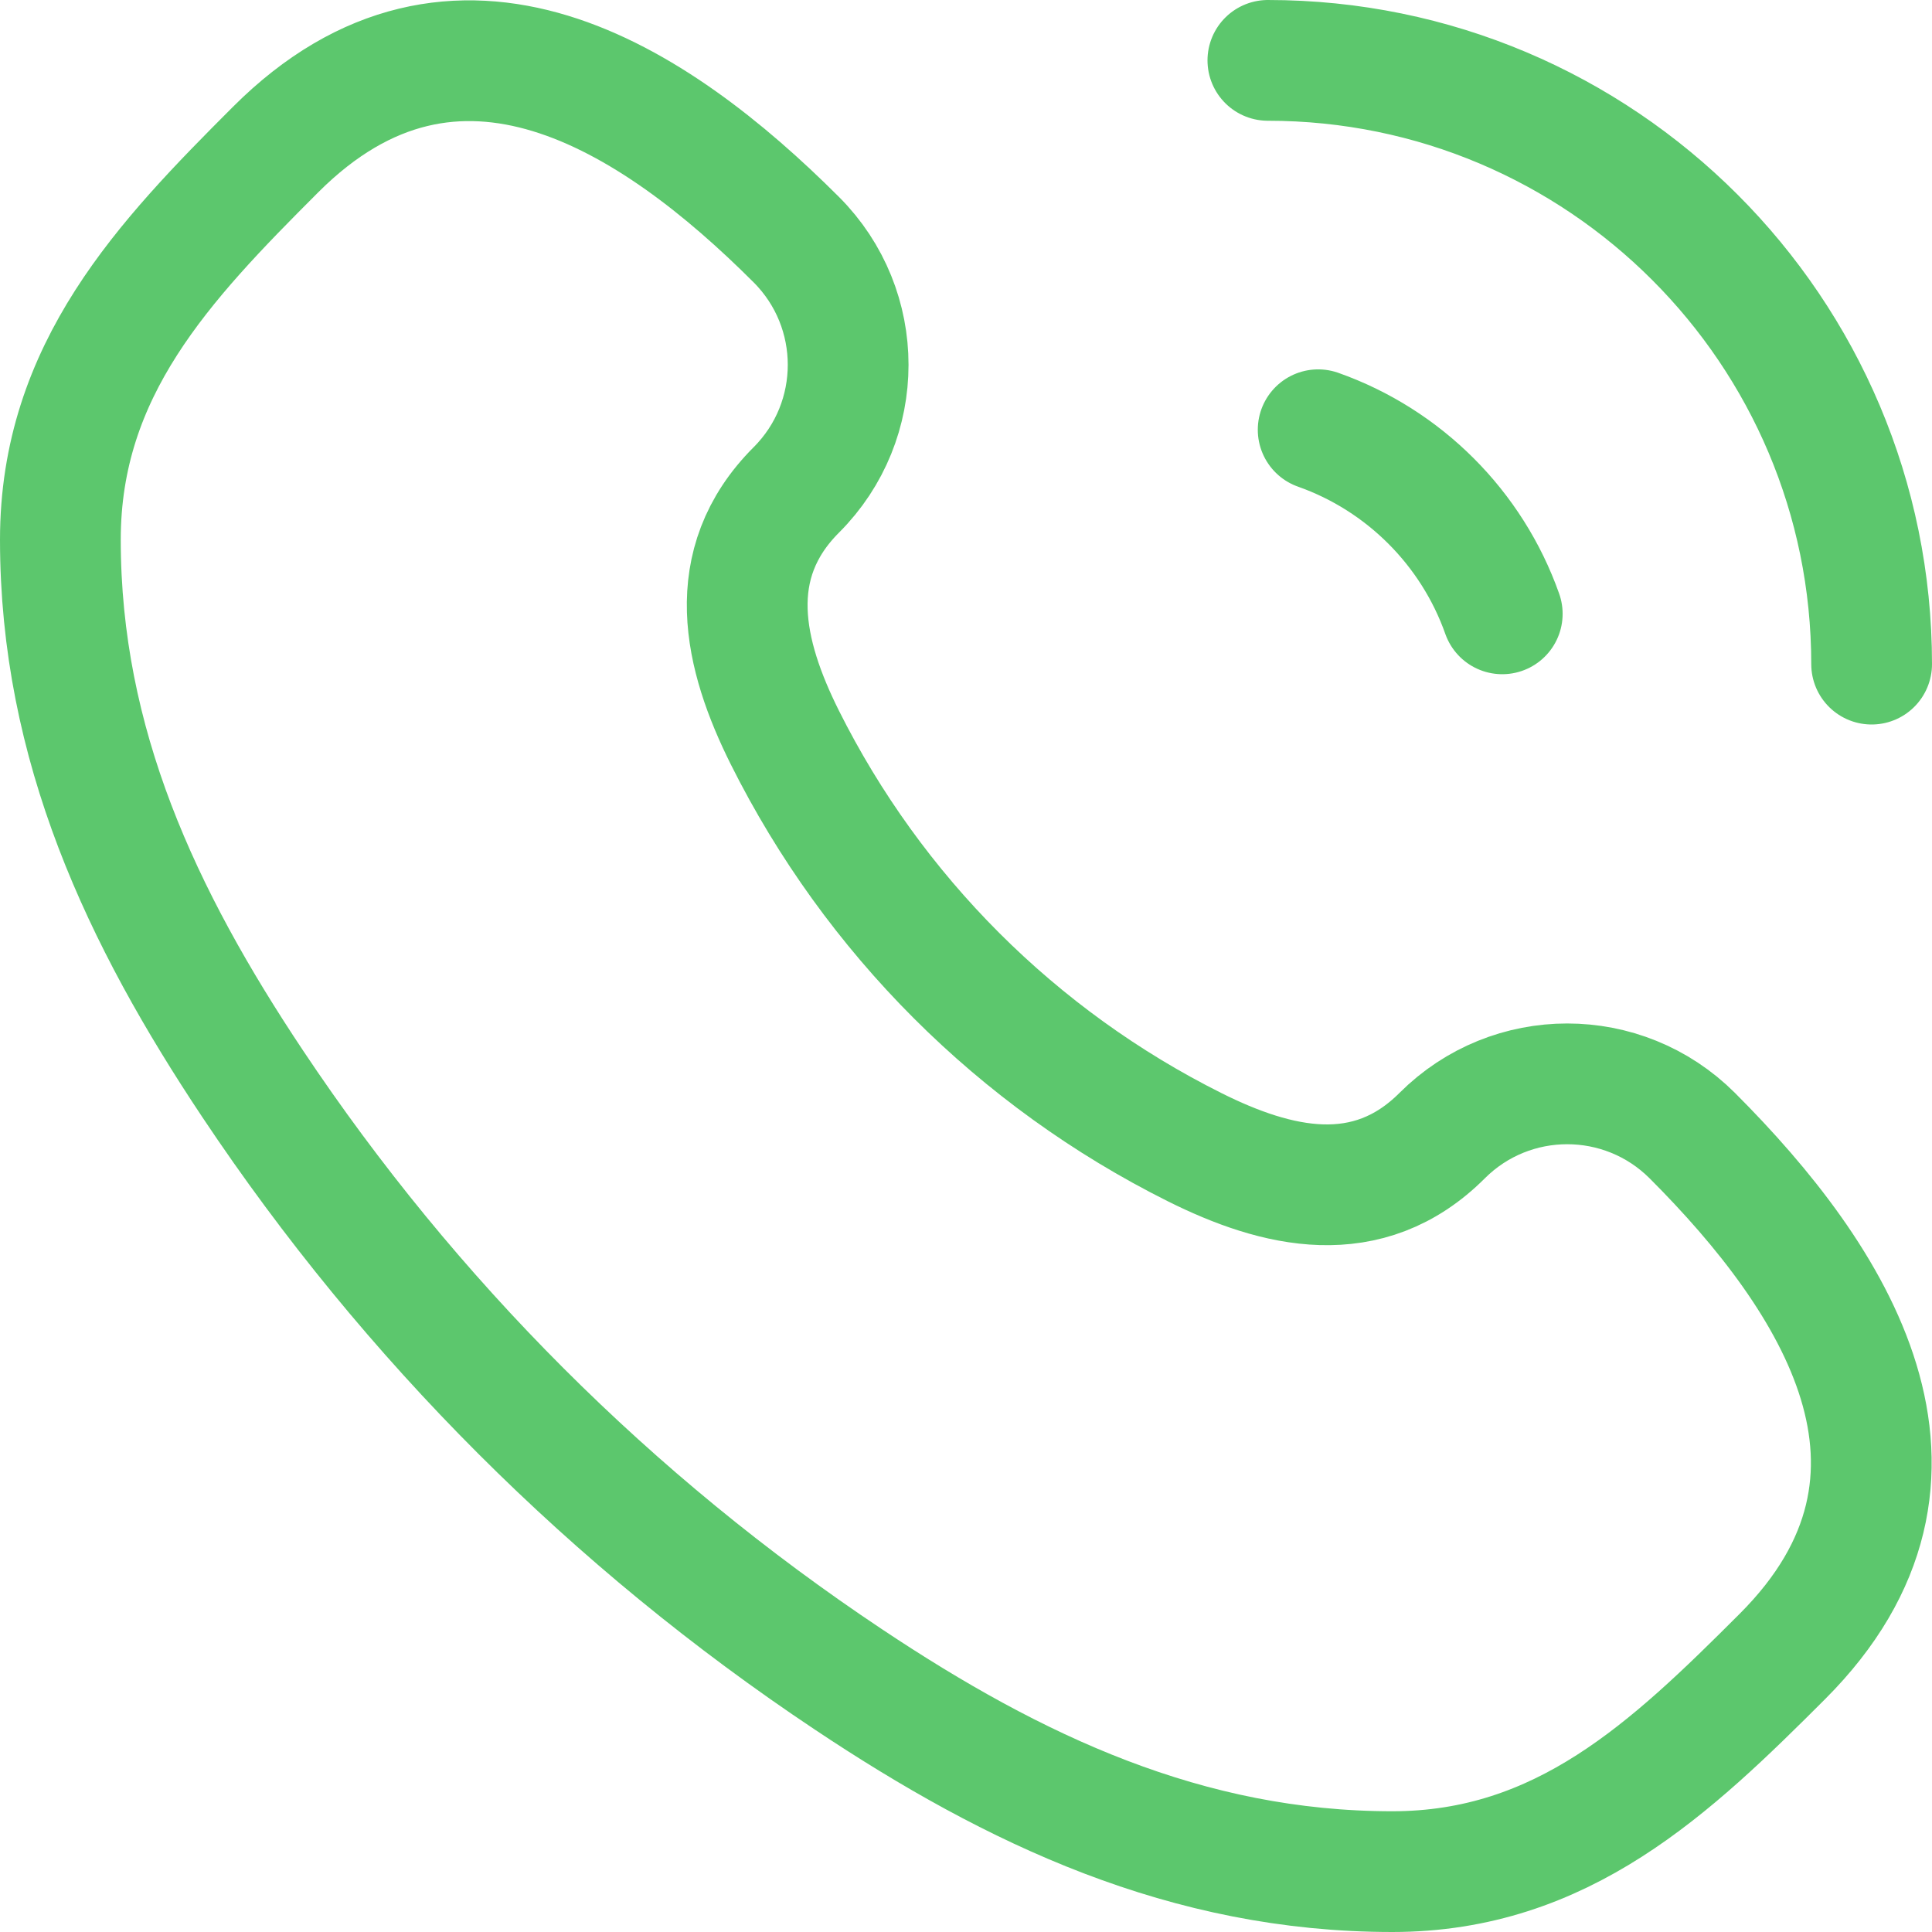 <svg width="32" height="32" viewBox="0 0 32 32" fill="none" xmlns="http://www.w3.org/2000/svg">
<path d="M21 1C26.523 1 31 5.477 31 11M24.882 10.167C24.38 8.746 23.254 7.62 21.833 7.118M29.523 27.435C27.676 29.282 25.88 31 23.061 31C19.66 31 16.804 29.652 14.049 27.814C10.142 25.21 6.79 21.858 4.185 17.951C2.348 15.196 1 12.341 1 8.939C1 6.12 2.718 4.324 4.565 2.477C7.558 -0.516 10.827 1.608 13.19 3.97C14.334 5.115 14.334 6.97 13.19 8.114C11.959 9.345 12.317 10.848 13 12.216C14.468 15.151 16.849 17.532 19.785 19C21.151 19.683 22.655 20.041 23.886 18.81C25.03 17.666 26.885 17.666 28.03 18.81C30.392 21.173 32.516 24.442 29.523 27.435Z" stroke="#5CC76D" stroke-width="2" stroke-linecap="round" stroke-linejoin="round"/>
</svg>
